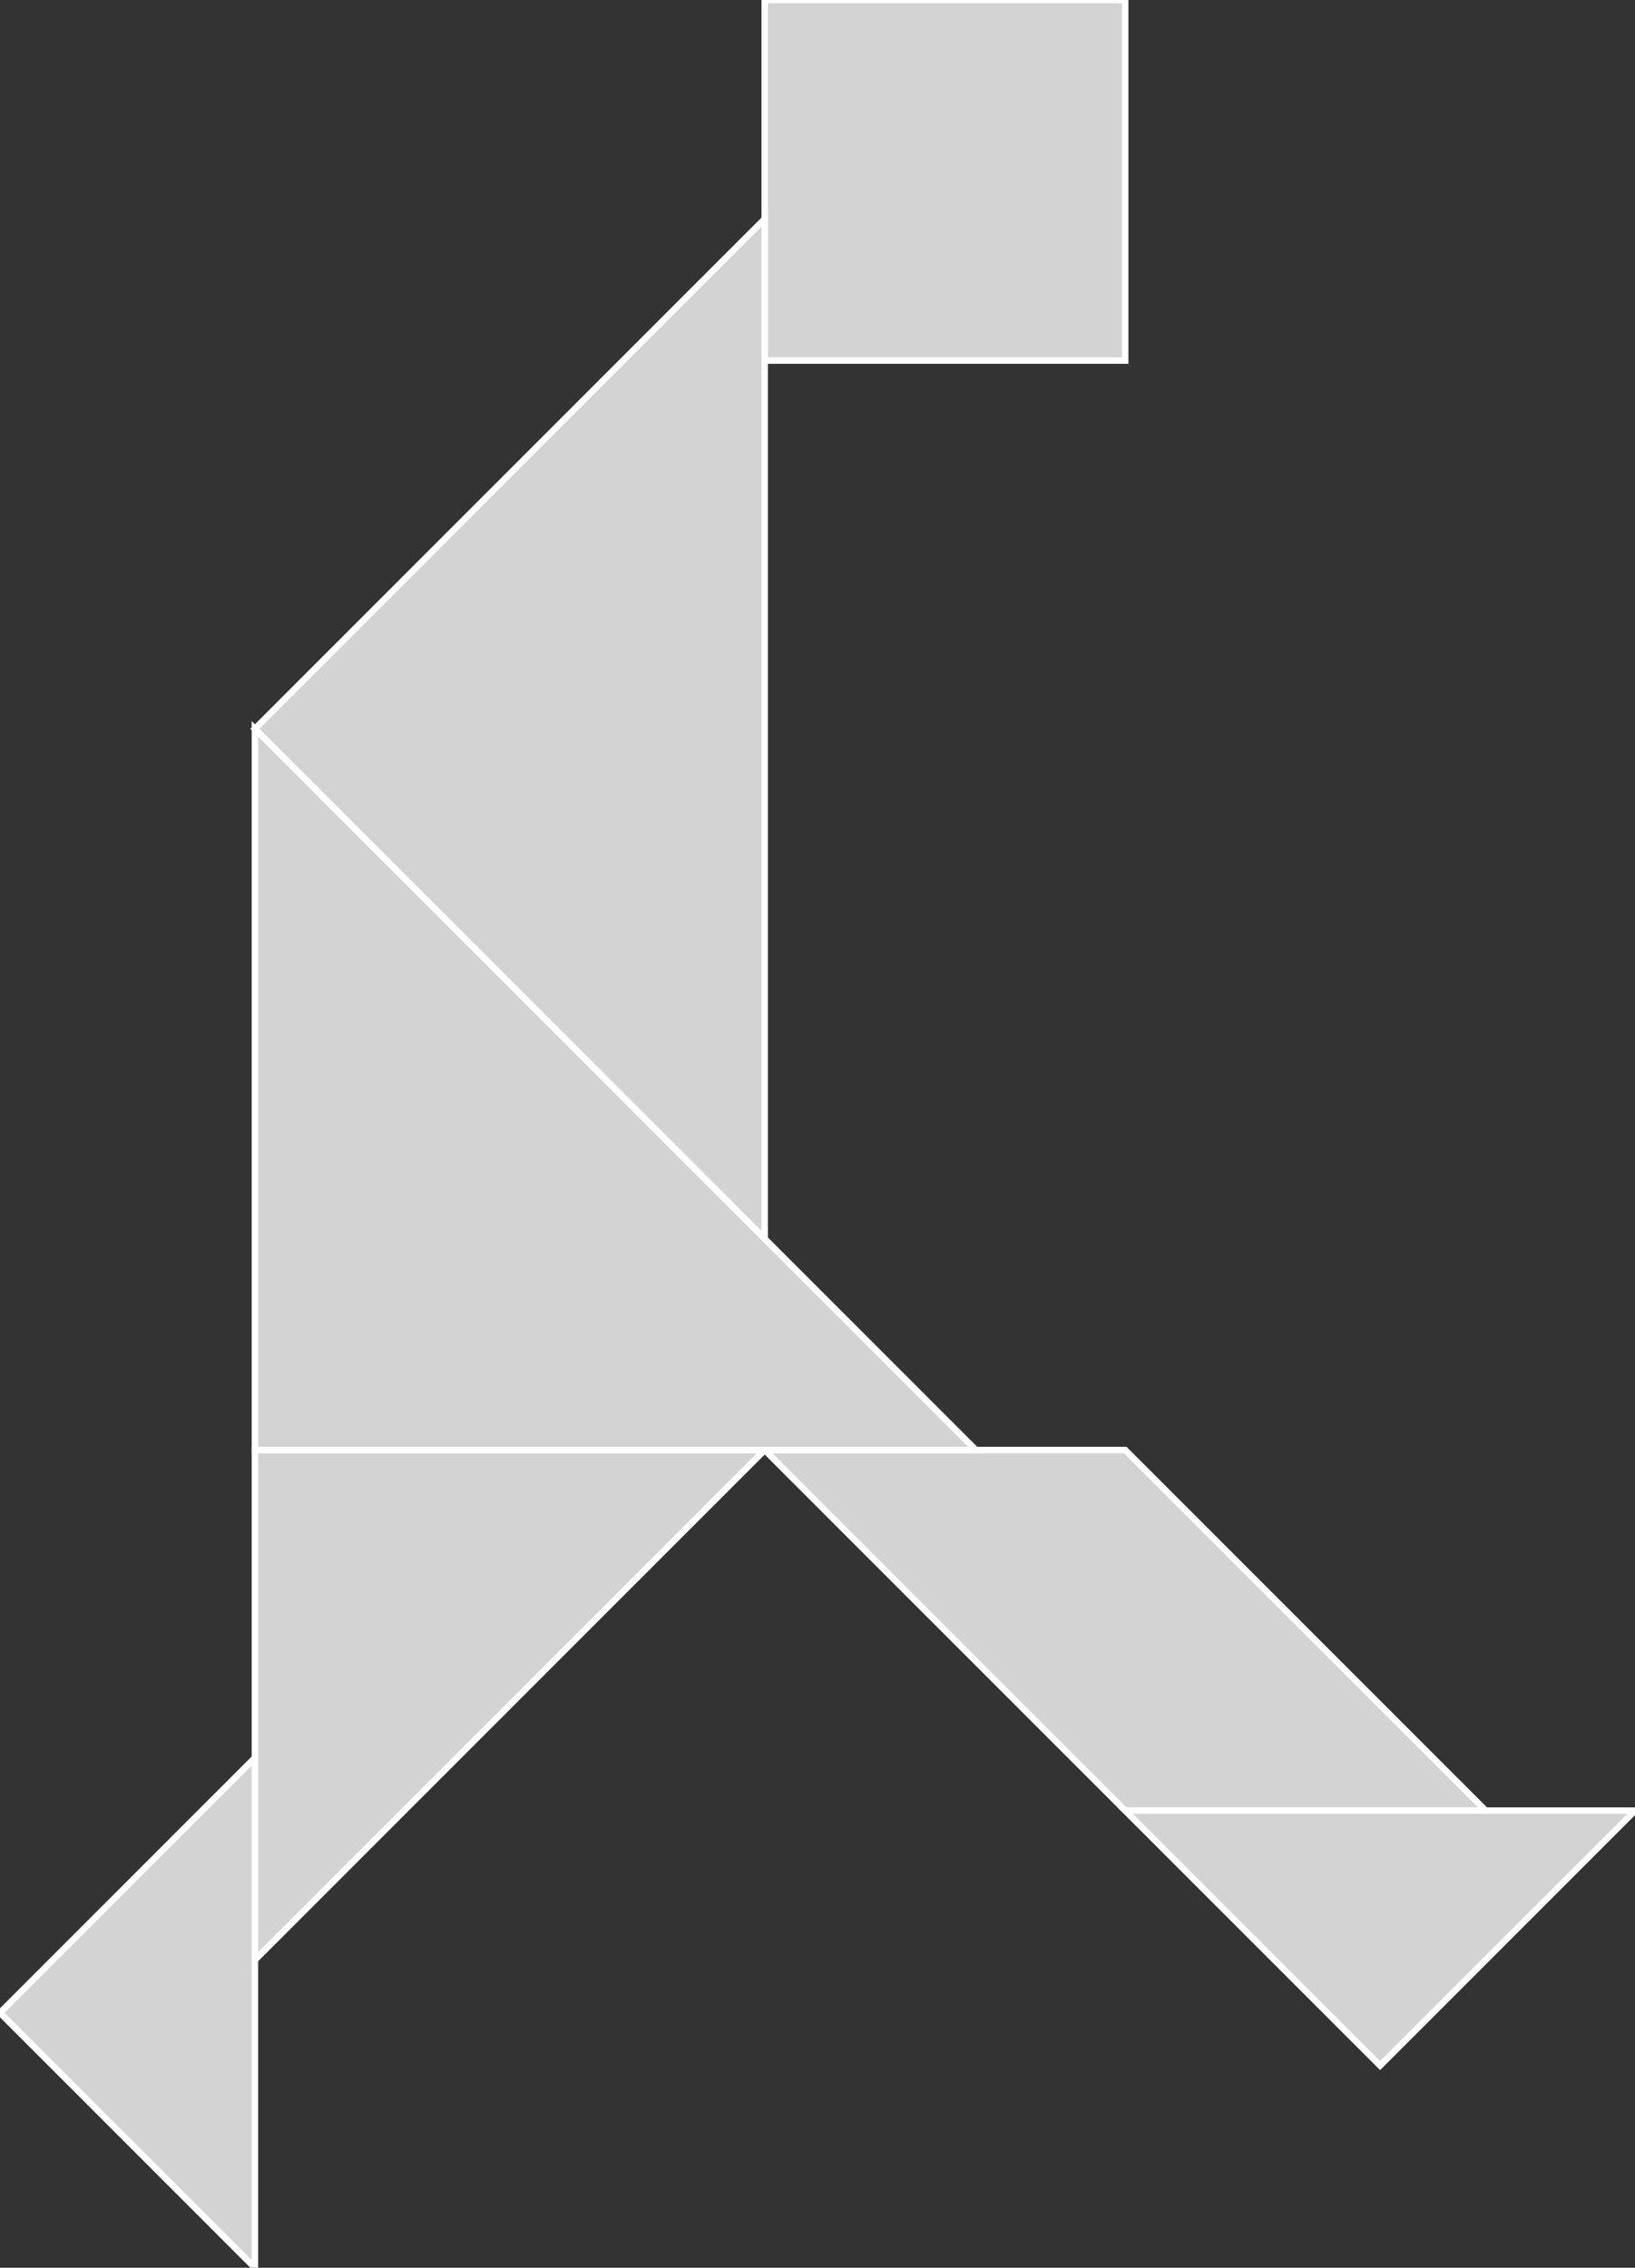 <?xml version="1.0" encoding="utf-8"?>
<svg baseProfile="full" height="100%" version="1.1" viewBox="0 0 253.99 352.196" width="100%" xmlns="http://www.w3.org/2000/svg" xmlns:ev="http://www.w3.org/2001/xml-events" xmlns:xlink="http://www.w3.org/1999/xlink"><rect x="0" y="0" width="253.99" height="352.196" fill="#333333" stroke="none"/><defs/><polygon fill="lightgray" id="1" points="174.794,56.0 174.794,0.0 118.794,0.0 118.794,56.0" stroke="white" strokewidth="1"/><polygon fill="lightgray" id="2" points="230.794,281.196 174.794,281.196 118.794,225.196 174.794,225.196" stroke="white" strokewidth="1"/><polygon fill="lightgray" id="3" points="39.598,352.196 0.0,312.598 39.598,273.0" stroke="white" strokewidth="1"/><polygon fill="lightgray" id="4" points="214.392,320.794 253.99,281.196 174.794,281.196" stroke="white" strokewidth="1"/><polygon fill="lightgray" id="5" points="39.598,304.392 118.794,225.196 39.598,225.196" stroke="white" strokewidth="1"/><polygon fill="lightgray" id="6" points="118.794,192.392 39.598,113.196 118.794,34.0" stroke="white" strokewidth="1"/><polygon fill="lightgray" id="7" points="39.598,225.196 151.598,225.196 39.598,113.196" stroke="white" strokewidth="1"/></svg>